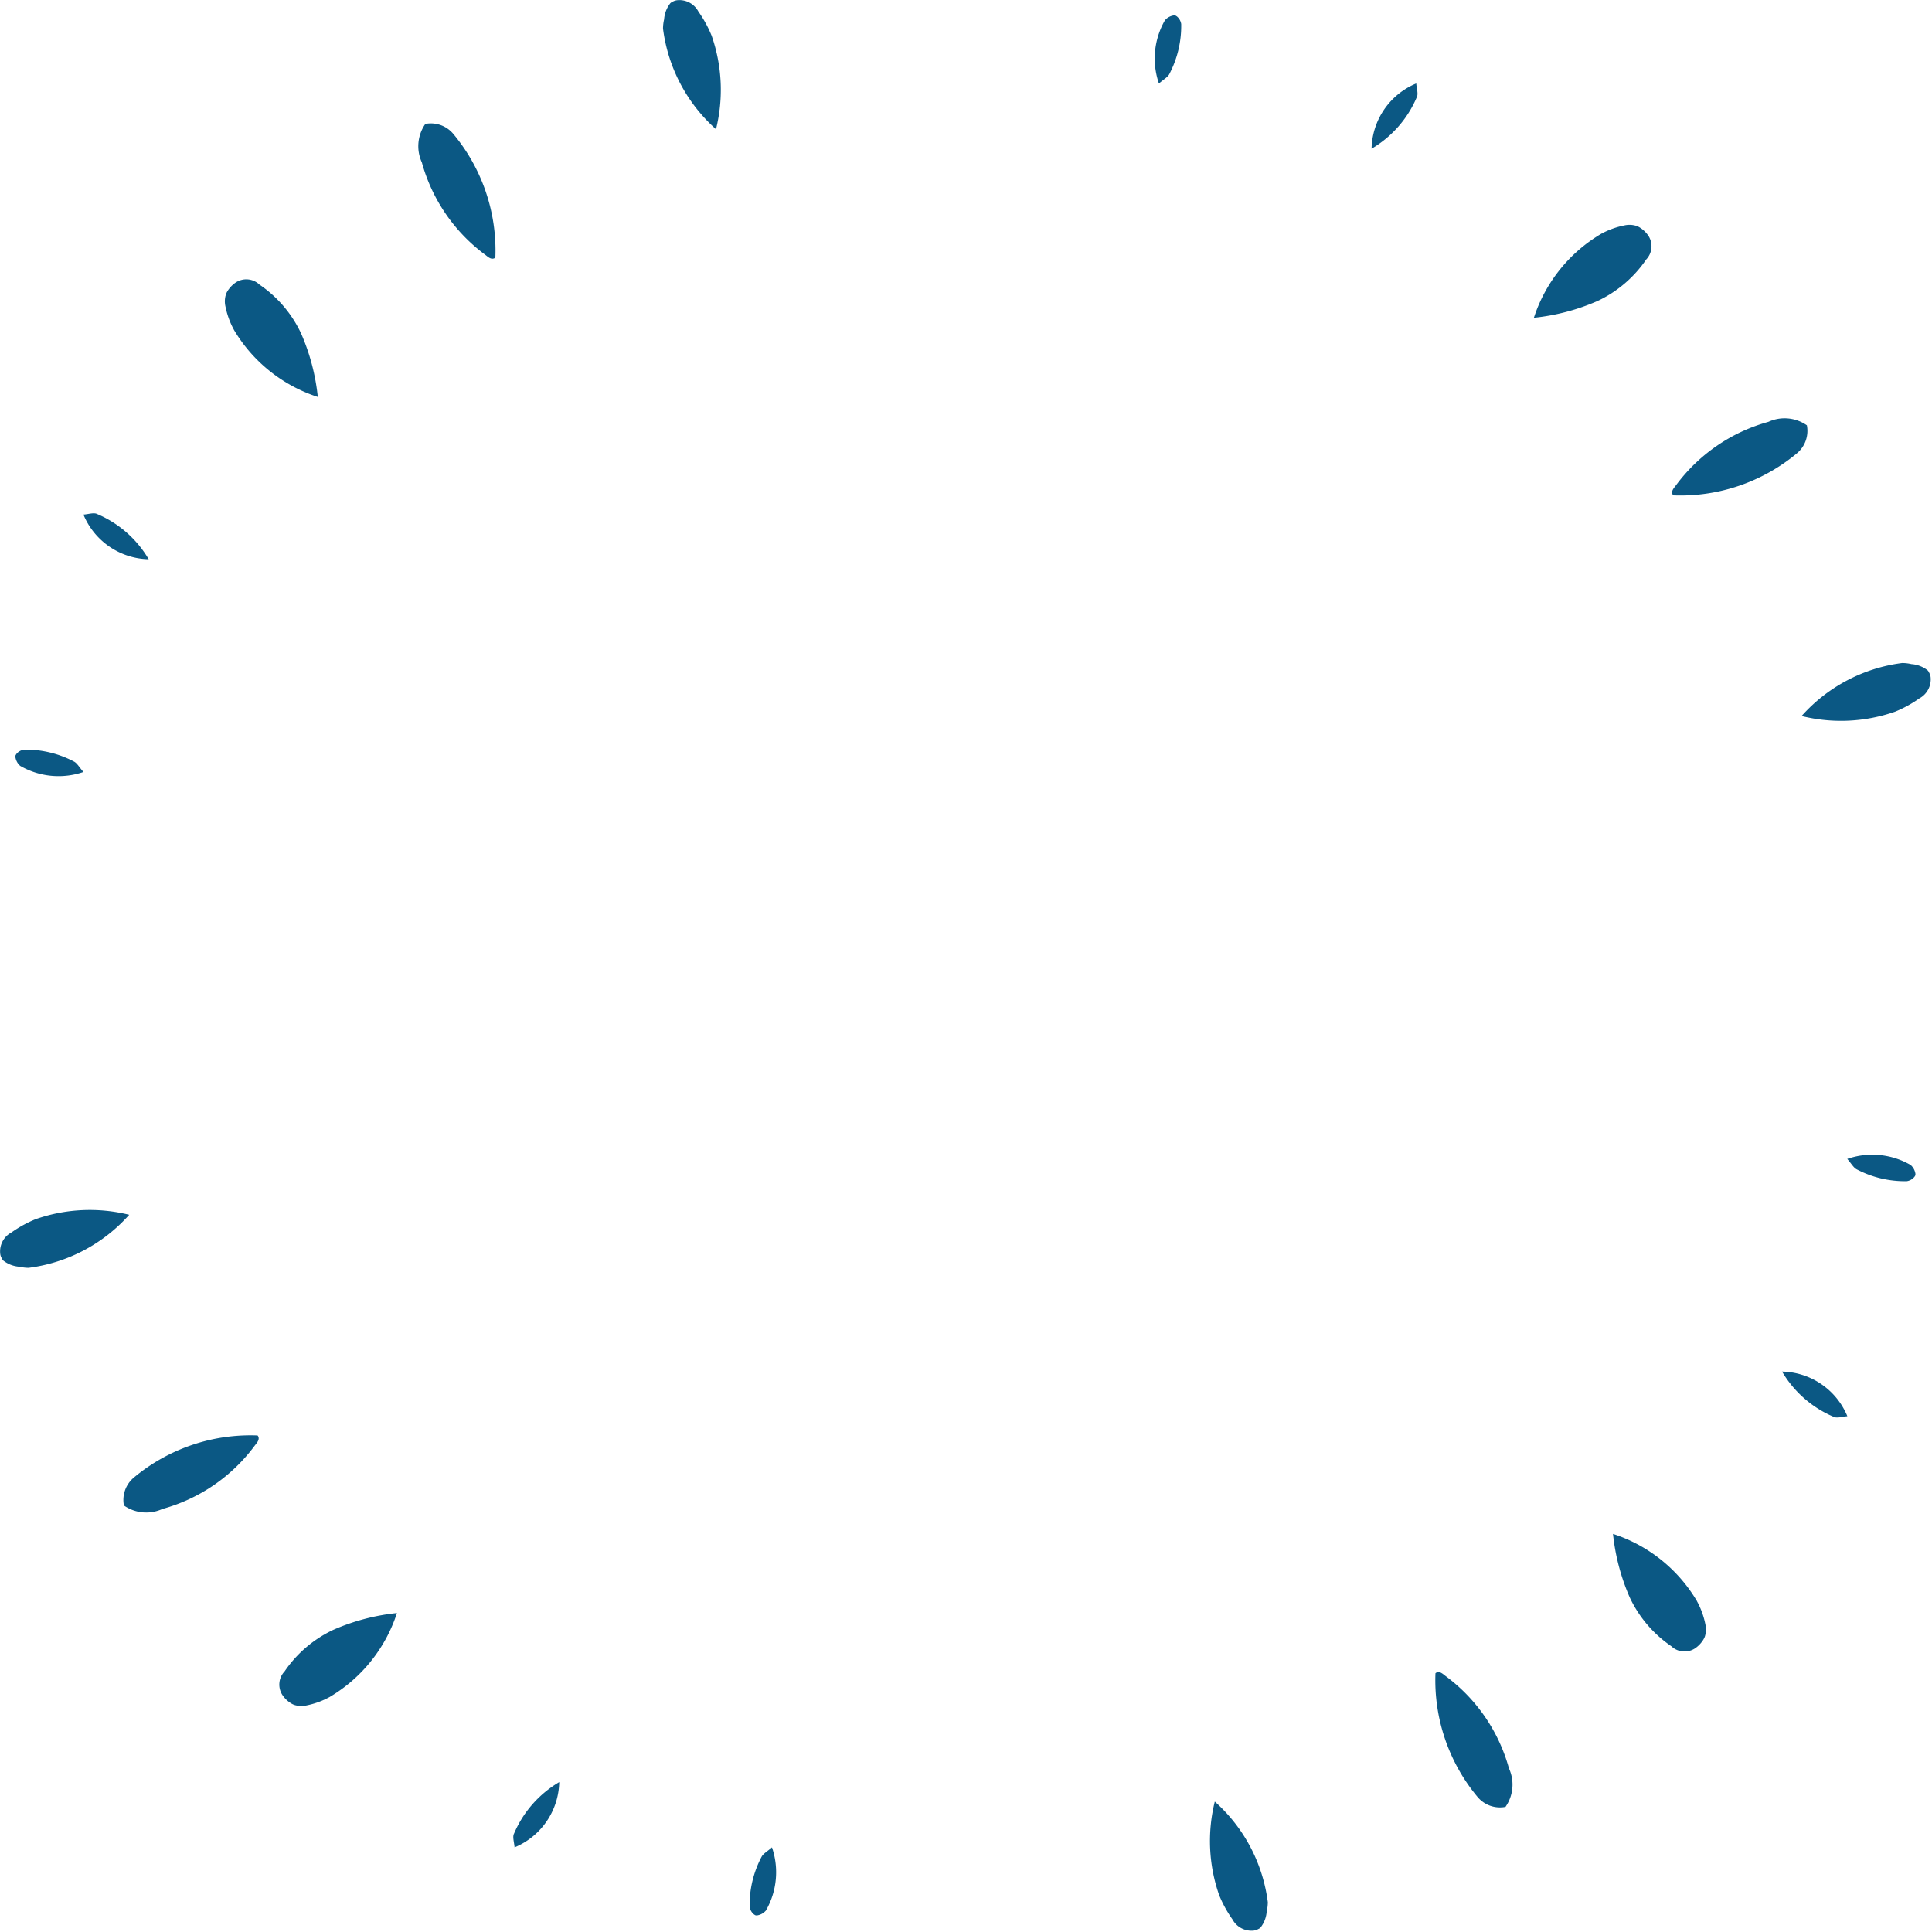 <svg xmlns="http://www.w3.org/2000/svg" xmlns:xlink="http://www.w3.org/1999/xlink" preserveAspectRatio="xMidYMid meet" version="1.0" viewBox="-0.0 -0.0 89.4 89.4" zoomAndPan="magnify" style="fill: rgb(0, 0, 0);" role="img" aria-label="Abstract watercolor brushstroke element"><g id="__id1511_stwexnm7dt"><path d="M88.022,30.68a1.932,1.932,0,0,1,.429.051,1.363,1.363,0,0,1,.745.286.306.306,0,0,1,.066.1.565.565,0,0,1,.074.215,1,1,0,0,1-.524.986,5.527,5.527,0,0,1-1.123.615,7.593,7.593,0,0,1-4.323.2A7.5,7.5,0,0,1,88.022,30.68ZM77.551,22.46a7.931,7.931,0,0,1,4.277-2.939,1.8,1.8,0,0,1,1.783.16,1.354,1.354,0,0,1-.456,1.291,8.429,8.429,0,0,1-5.726,1.95.175.175,0,0,1-.047-.084C77.342,22.7,77.468,22.569,77.551,22.46ZM74.09,10.82a3.782,3.782,0,0,1,1.071-.389,1.06,1.06,0,0,1,.566.023.783.783,0,0,1,.169.084,1.335,1.335,0,0,1,.391.388.889.889,0,0,1-.111,1.08,5.621,5.621,0,0,1-2.253,1.922,9.862,9.862,0,0,1-2.945.776A7.036,7.036,0,0,1,74.09,10.82ZM65.534,3.861c.021.247.107.494.021.645a5.048,5.048,0,0,1-2.088,2.375A3.347,3.347,0,0,1,65.534,3.861ZM22.922,11.917a.165.165,0,0,1-.084.046c-.14.04-.269-.085-.378-.169a7.931,7.931,0,0,1-2.939-4.277,1.8,1.8,0,0,1,.16-1.783,1.352,1.352,0,0,1,1.291.457A8.425,8.425,0,0,1,22.922,11.917Zm-12.1,3.338a3.782,3.782,0,0,1-.389-1.071,1.055,1.055,0,0,1,.023-.565.761.761,0,0,1,.084-.169,1.312,1.312,0,0,1,.388-.391.888.888,0,0,1,1.08.111,5.615,5.615,0,0,1,1.922,2.253,9.854,9.854,0,0,1,.776,2.945A7.038,7.038,0,0,1,10.82,15.255ZM3.861,23.811c.247-.02.494-.107.645-.021a5.053,5.053,0,0,1,2.375,2.088A3.347,3.347,0,0,1,3.861,23.811ZM.936,35.44a.669.669,0,0,1-.222-.4.175.175,0,0,1,0-.056l0-.006a.128.128,0,0,1,.017-.046l.028-.044a.559.559,0,0,1,.354-.2,4.781,4.781,0,0,1,2.328.561c.14.085.225.25.42.473A3.553,3.553,0,0,1,.936,35.44Zm.387,23.226a2,2,0,0,1-.429-.052,1.352,1.352,0,0,1-.744-.286.306.306,0,0,1-.066-.1.528.528,0,0,1-.074-.215.994.994,0,0,1,.524-.986,5.527,5.527,0,0,1,1.123-.615,7.59,7.59,0,0,1,4.322-.2A7.5,7.5,0,0,1,1.323,58.666Zm10.471,8.219a7.926,7.926,0,0,1-4.277,2.939,1.8,1.8,0,0,1-1.783-.16,1.35,1.35,0,0,1,.457-1.29,8.426,8.426,0,0,1,5.726-1.951.165.165,0,0,1,.046.084C12,66.647,11.878,66.777,11.794,66.885Zm3.461,11.64a3.754,3.754,0,0,1-1.071.39,1.076,1.076,0,0,1-.565-.023.811.811,0,0,1-.169-.085,1.288,1.288,0,0,1-.391-.388.886.886,0,0,1,.111-1.079,5.615,5.615,0,0,1,2.253-1.922,9.824,9.824,0,0,1,2.945-.777A7.034,7.034,0,0,1,15.255,78.525Zm8.556,6.959c-.02-.246-.107-.493-.021-.645a5.058,5.058,0,0,1,2.088-2.375A3.346,3.346,0,0,1,23.811,85.484Zm42.612-8.055a.175.175,0,0,1,.084-.047c.14-.04.27.086.378.169a7.926,7.926,0,0,1,2.939,4.277,1.8,1.8,0,0,1-.16,1.783,1.352,1.352,0,0,1-1.29-.456A8.429,8.429,0,0,1,66.423,77.429Zm12.1-3.339a3.754,3.754,0,0,1,.39,1.071,1.08,1.08,0,0,1-.023.566.836.836,0,0,1-.085.169,1.311,1.311,0,0,1-.388.391.887.887,0,0,1-1.079-.111,5.621,5.621,0,0,1-1.922-2.253,9.832,9.832,0,0,1-.777-2.945A7.033,7.033,0,0,1,78.525,74.09Zm6.959-8.556c-.246.021-.493.107-.645.021a5.052,5.052,0,0,1-2.375-2.088A3.346,3.346,0,0,1,85.484,65.534ZM88.41,53.906a.668.668,0,0,1,.222.4.209.209,0,0,1,0,.056v.006a.166.166,0,0,1-.017.047l-.029.043a.565.565,0,0,1-.354.2A4.8,4.8,0,0,1,85.9,54.1c-.141-.085-.226-.251-.421-.473A3.548,3.548,0,0,1,88.41,53.906ZM53.906.936a.663.663,0,0,1,.4-.222.175.175,0,0,1,.056,0l.006,0a.14.14,0,0,1,.047.017l.043.028a.565.565,0,0,1,.2.354A4.8,4.8,0,0,1,54.1,3.443c-.085.14-.251.225-.473.42A3.546,3.546,0,0,1,53.906.936ZM30.68,1.323a1.939,1.939,0,0,1,.051-.429A1.36,1.36,0,0,1,31.017.15a.306.306,0,0,1,.1-.066A.533.533,0,0,1,31.331.01a.994.994,0,0,1,.986.524,5.527,5.527,0,0,1,.615,1.123,7.59,7.59,0,0,1,.2,4.322A7.5,7.5,0,0,1,30.68,1.323ZM35.44,88.41a.674.674,0,0,1-.4.222.209.209,0,0,1-.056,0h-.006a.15.15,0,0,1-.046-.017l-.044-.029a.559.559,0,0,1-.2-.354,4.777,4.777,0,0,1,.561-2.327c.085-.141.25-.226.473-.421A3.556,3.556,0,0,1,35.44,88.41Zm23.226-.388a2,2,0,0,1-.052.429,1.355,1.355,0,0,1-.286.745.306.306,0,0,1-.1.066.559.559,0,0,1-.215.074,1,1,0,0,1-.986-.524,5.527,5.527,0,0,1-.615-1.123,7.593,7.593,0,0,1-.2-4.323A7.5,7.5,0,0,1,58.666,88.022Z" style="fill: rgb(11, 88, 132);"></path></g></svg>
